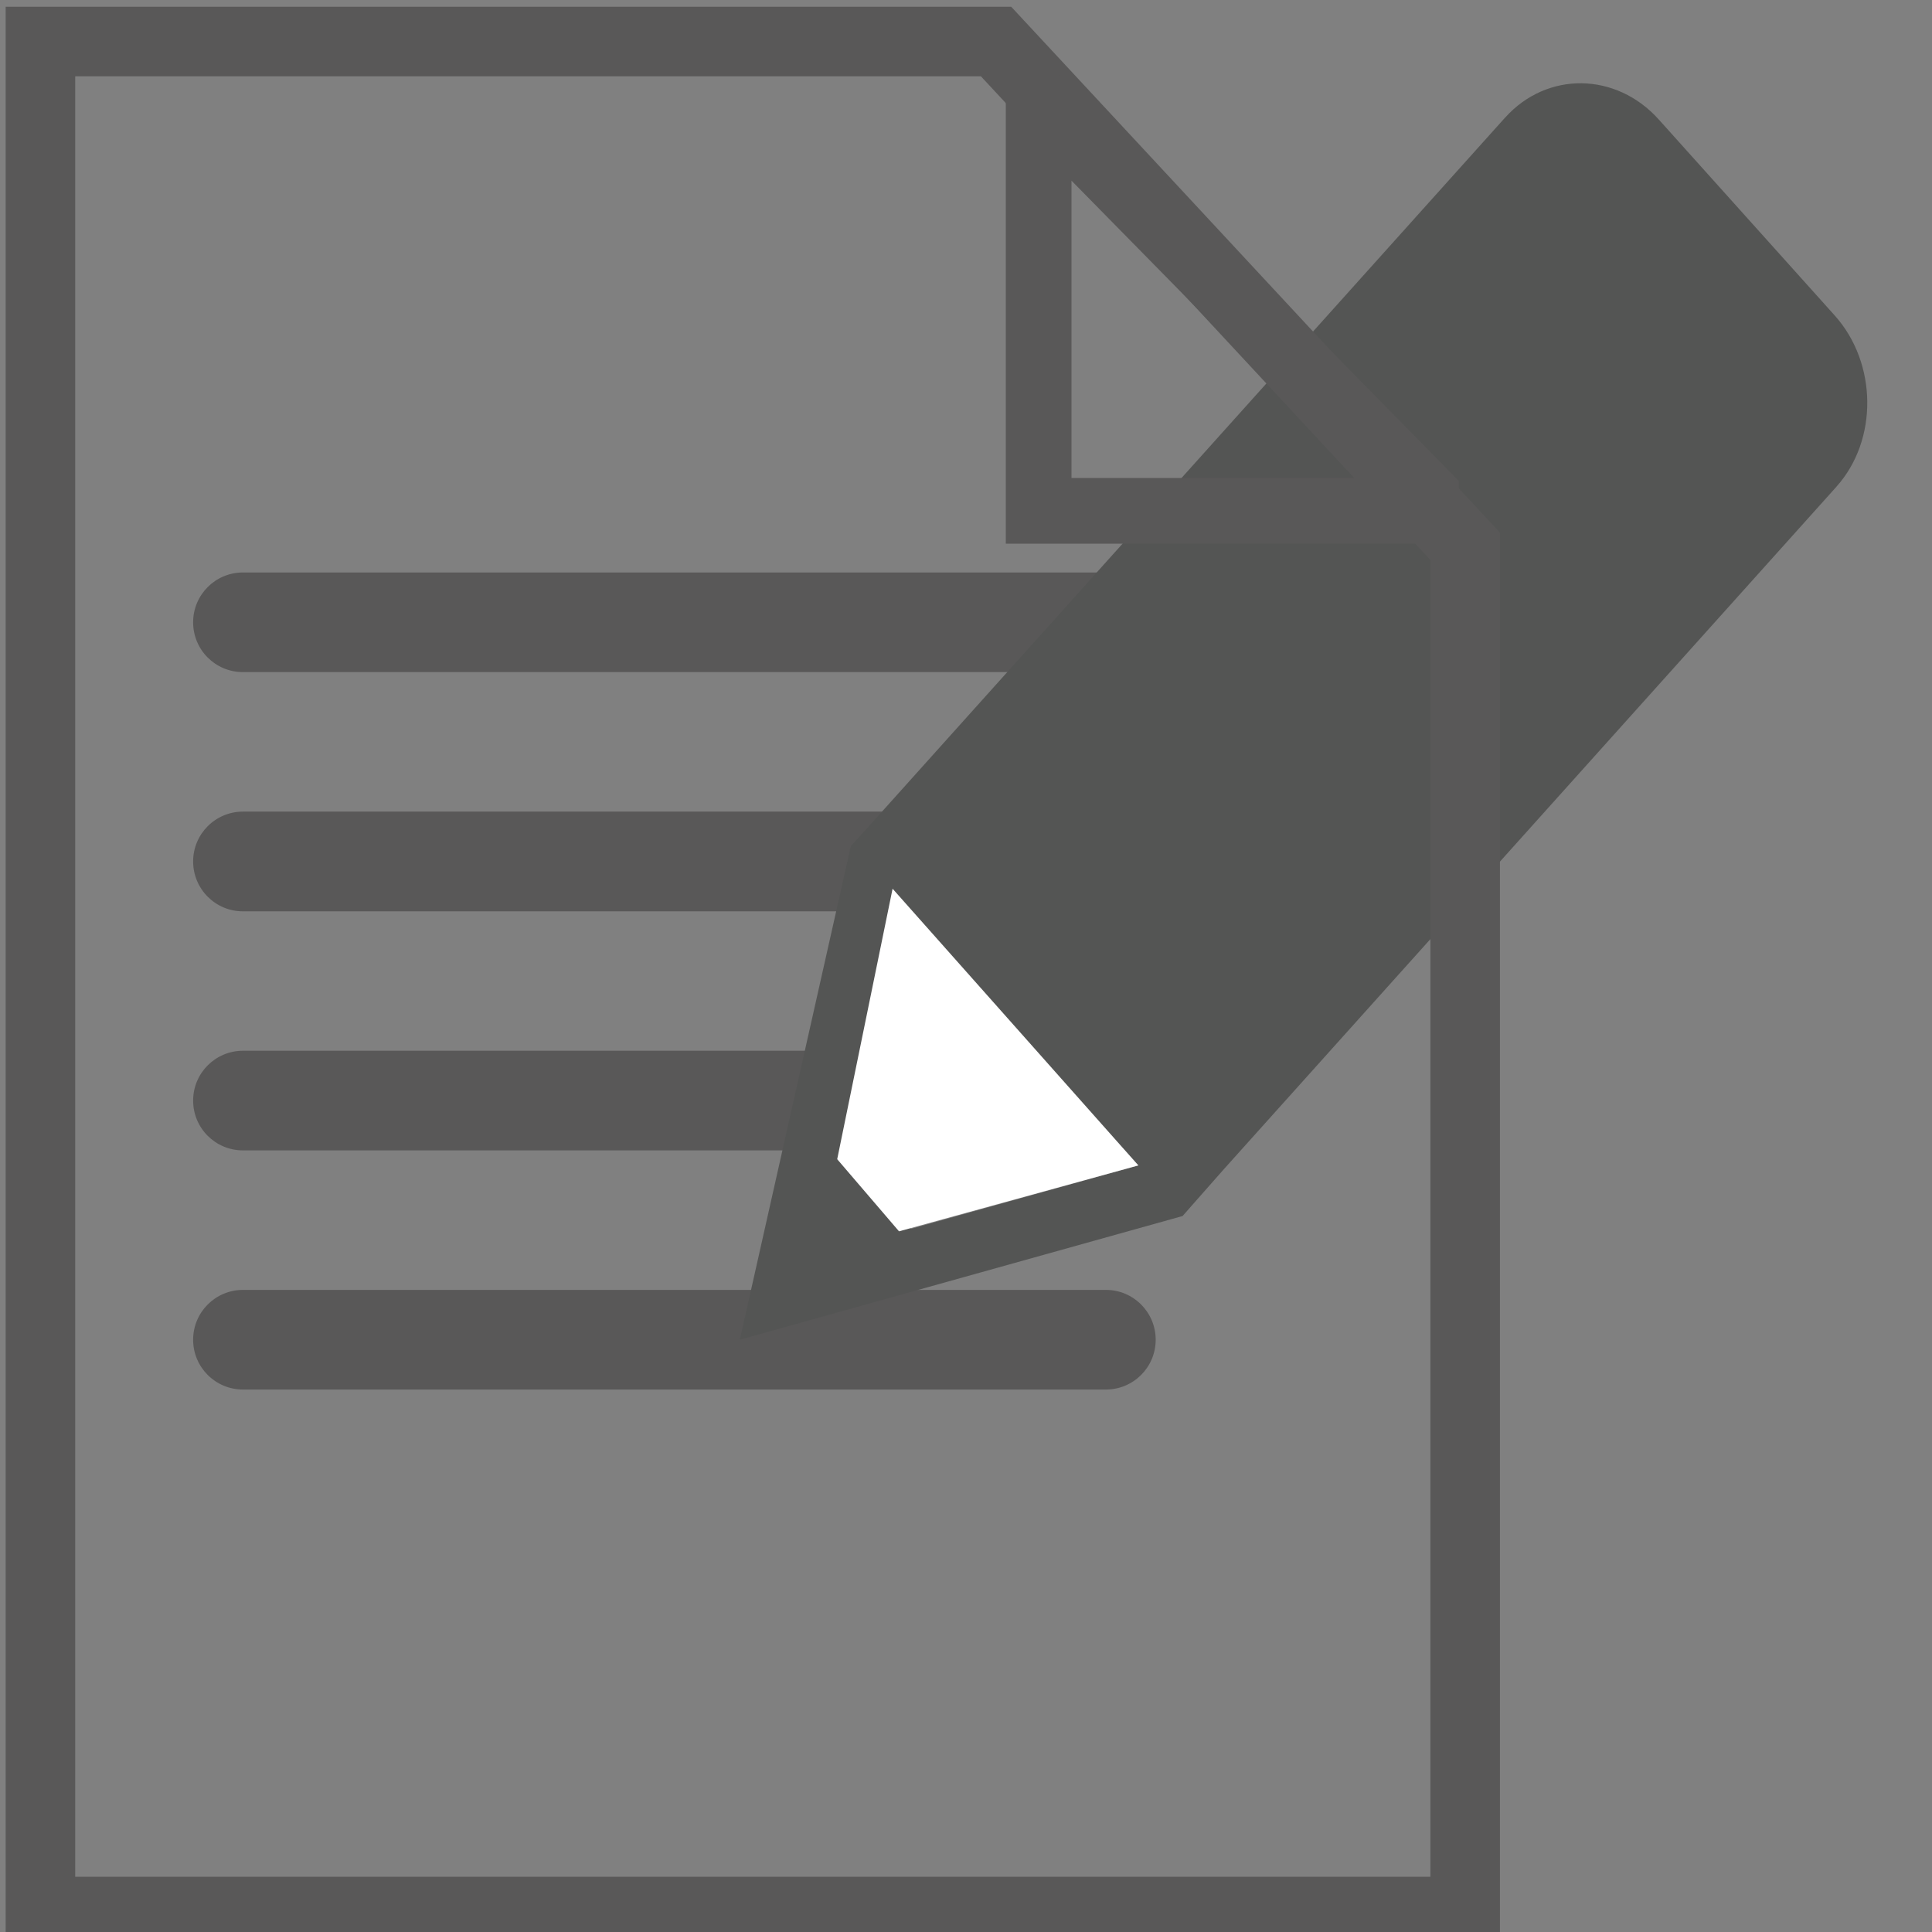 <?xml version="1.0" encoding="utf-8"?>
<!-- Generator: Adobe Illustrator 15.0.0, SVG Export Plug-In . SVG Version: 6.00 Build 0)  -->
<!DOCTYPE svg PUBLIC "-//W3C//DTD SVG 1.1//EN" "http://www.w3.org/Graphics/SVG/1.1/DTD/svg11.dtd">
<svg version="1.1" id="Layer_1" xmlns="http://www.w3.org/2000/svg" xmlns:xlink="http://www.w3.org/1999/xlink" x="0px" y="0px"
	 width="500px" height="500px" viewBox="0 0 500 500" enable-background="new 0 0 500 500" xml:space="preserve">
<rect x="0" y="0" width="500" height="500" fill="#808080" stroke="none"/>
<path fill="#595858" d="M299.091,161.047c0,7.148-5.789,12.893-12.914,12.893H62.875c-7.125,0-12.893-5.744-12.893-12.893l0,0
	c0-7.124,5.767-12.892,12.893-12.892h223.302C293.299,148.156,299.091,153.923,299.091,161.047L299.091,161.047z"/>
<path fill="#595858" d="M299.091,222.938c0,7.148-5.761,12.916-12.859,12.916H62.869c-7.113,0-12.886-5.768-12.886-12.916l0,0
	c0-7.125,5.772-12.892,12.886-12.892h223.363C293.33,210.045,299.091,215.813,299.091,222.938L299.091,222.938z"/>
<path fill="#595858" d="M299.091,284.827c0,7.146-5.769,12.893-12.874,12.893H62.877c-7.128,0-12.894-5.746-12.894-12.893l0,0
	c0-7.123,5.766-12.893,12.894-12.893h223.34C293.322,271.935,299.091,277.704,299.091,284.827L299.091,284.827z"/>
<path fill="#595858" d="M299.091,346.72c0,7.146-5.777,12.891-12.892,12.891H62.875c-7.114,0-12.893-5.745-12.893-12.891l0,0
	c0-7.125,5.779-12.896,12.893-12.896h223.325C293.313,333.822,299.091,339.593,299.091,346.72L299.091,346.72z"/>
<g id="Notepad">
	<path fill="#545554" d="M474.827,81.648l-45.514-50.695c-11.065-12.341-28.959-12.558-39.791-0.51c0,0.016-0.018,0.031-0.032,0.046
		l-0.006-0.016L223.546,215.296l-3.35,3.681l-28.727,127.741l114.58-32.011l10.691-12.125l0,0l158.526-176.611h-0.007
		c0-0.016,0.015-0.016,0.021-0.03C486.087,113.908,485.871,93.957,474.827,81.648z M231.964,231.86l62.643,69.747l-58.804,16.409
		l-18.355-21.528L231.964,231.86z M231.964,231.86"/>
	<polygon fill="#FFFFFF" points="231,230 294.606,301.607 232.667,318.667 216.667,300 	"/>
	<path fill="#FFFFFF" d="M387.667,216.333"/>
</g>
<polygon fill="none" stroke="#595858" stroke-width="18" stroke-miterlimit="10" points="10.464,473.685 10.464,10.744 
	257.774,10.744 379.184,141.376 379.184,494.707 10.465,494.707 "/>
<polygon fill="none" stroke="#595858" stroke-width="17" stroke-miterlimit="10" points="268.798,25.979 268.798,132.202 
	369.03,132.202 369.03,127.934 "/>
</svg>
